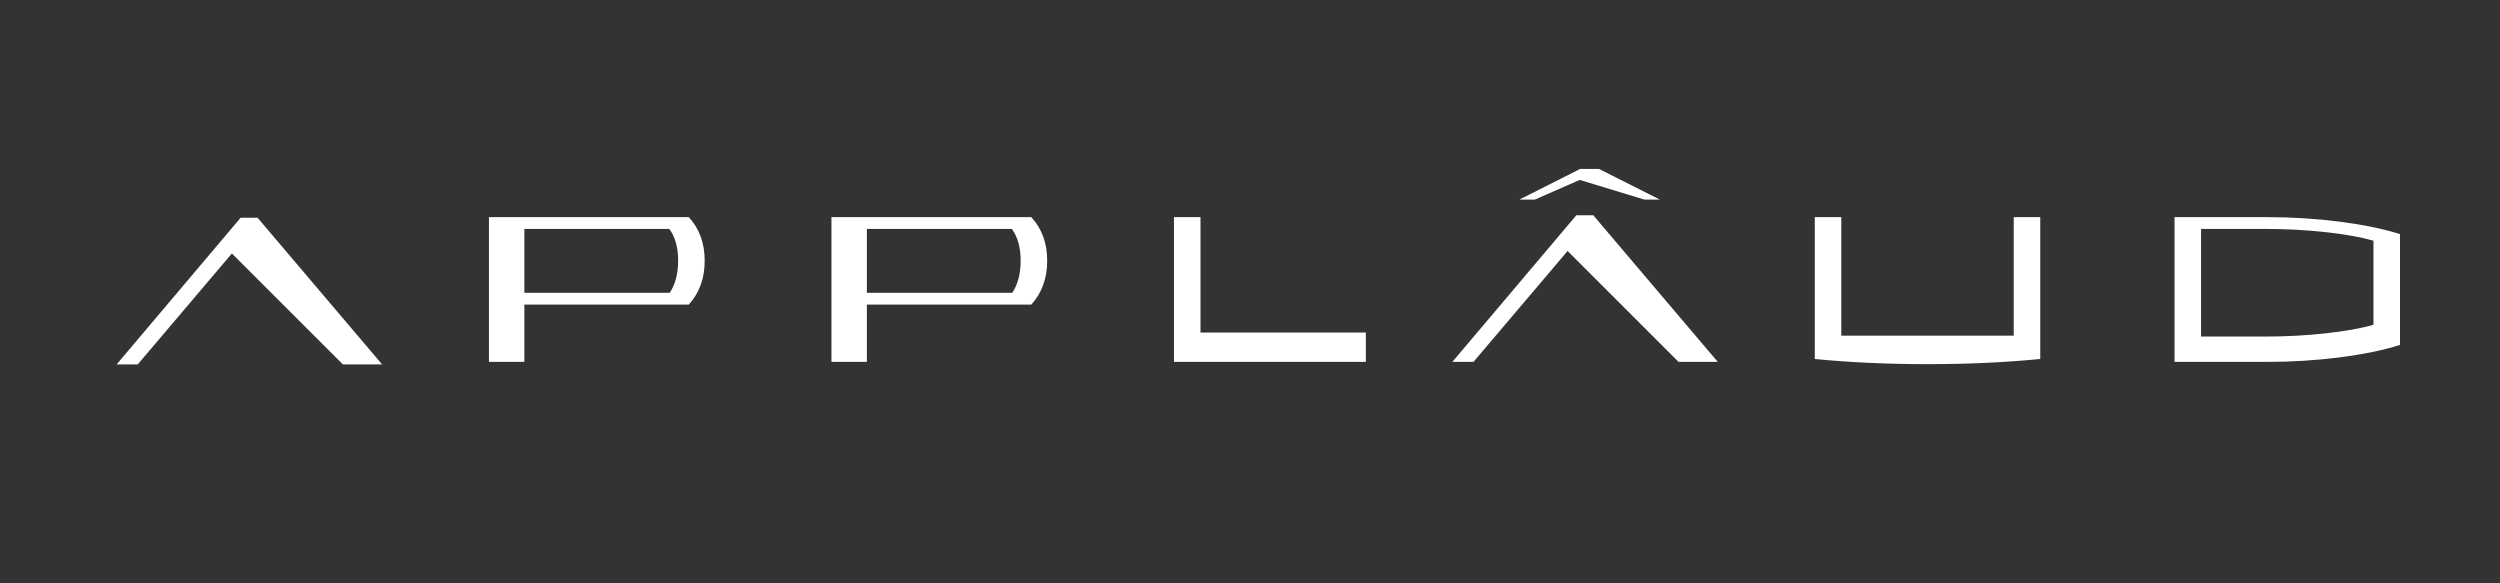 <?xml version="1.0" encoding="UTF-8"?>
<svg width="150px" height="35px" viewBox="0 0 150 35" version="1.1" xmlns="http://www.w3.org/2000/svg" xmlns:xlink="http://www.w3.org/1999/xlink">
    <rect x="0" y="0" width="150" height="35" fill="#333333" stroke="none"/>
    <!-- Generator: Sketch 42 (36781) - http://www.bohemiancoding.com/sketch -->
    <title>logo-white</title>
    <desc>Created with Sketch.</desc>
    <defs></defs>
    <g id="Page-1" stroke="none" stroke-width="1" fill="none" fill-rule="evenodd">
        <g id="logo-white" fill="#FFFFFF">
            <g id="Group-Copy-2" transform="translate(7, 10)">
                <path d="M6.913,5.208 L13.571,11.862 L15.924,11.862 L8.455,3.066 L7.438,3.066 L0,11.862 L1.266,11.862 L6.913,5.208 Z M22.337,3.029 L22.337,11.713 L24.462,11.713 L24.462,8.277 L34.326,8.277 C34.963,7.574 35.281,6.697 35.281,5.646 C35.281,4.588 34.963,3.715 34.326,3.029 L22.337,3.029 Z M24.462,3.736 L33.159,3.736 C33.513,4.216 33.689,4.852 33.689,5.646 C33.689,6.416 33.521,7.057 33.185,7.569 L24.462,7.569 L24.462,3.736 Z M42.887,3.029 L42.887,11.713 L45.013,11.713 L45.013,8.277 L54.877,8.277 C55.513,7.574 55.832,6.697 55.832,5.646 C55.832,4.588 55.513,3.715 54.877,3.029 L42.887,3.029 Z M45.013,3.736 L53.71,3.736 C54.063,4.216 54.24,4.852 54.24,5.646 C54.24,6.416 54.072,7.057 53.736,7.569 L45.013,7.569 L45.013,3.736 Z M65.03,9.954 L65.03,3.029 L63.438,3.029 L63.438,11.713 L74.95,11.713 L74.95,9.954 L65.03,9.954 Z M87.056,5.059 L81.408,11.713 L80.142,11.713 L87.58,2.917 L88.598,2.917 L96.066,11.713 L93.713,11.713 L87.056,5.059 Z M91.66,1.975 L87.784,0.795 L85.091,1.975 L84.163,1.975 L87.806,0.138 L88.945,0.138 L92.589,1.975 L91.66,1.975 Z M115.415,3.029 L113.823,3.029 L113.823,10.139 L103.478,10.139 L103.478,3.029 L101.887,3.029 L101.887,11.539 C103.991,11.746 106.246,11.849 108.651,11.849 C111.056,11.849 113.31,11.746 115.415,11.539 L115.415,3.029 Z M123.472,3.029 L123.472,11.713 L129.042,11.713 C130.528,11.713 131.978,11.622 133.393,11.44 C134.807,11.258 136.01,11.01 137,10.696 L137,4.046 C136.01,3.732 134.807,3.484 133.393,3.302 C131.978,3.12 130.528,3.029 129.042,3.029 L123.472,3.029 Z M125.064,3.736 L128.936,3.736 C130.174,3.736 131.377,3.8 132.544,3.928 C133.711,4.056 134.666,4.228 135.408,4.443 L135.408,9.485 C134.666,9.701 133.711,9.872 132.544,10 C131.377,10.129 130.174,10.193 128.936,10.193 L125.064,10.193 L125.064,3.736 Z" id="thinner-copy-10"></path>
            </g>
        </g>
    </g>
</svg>